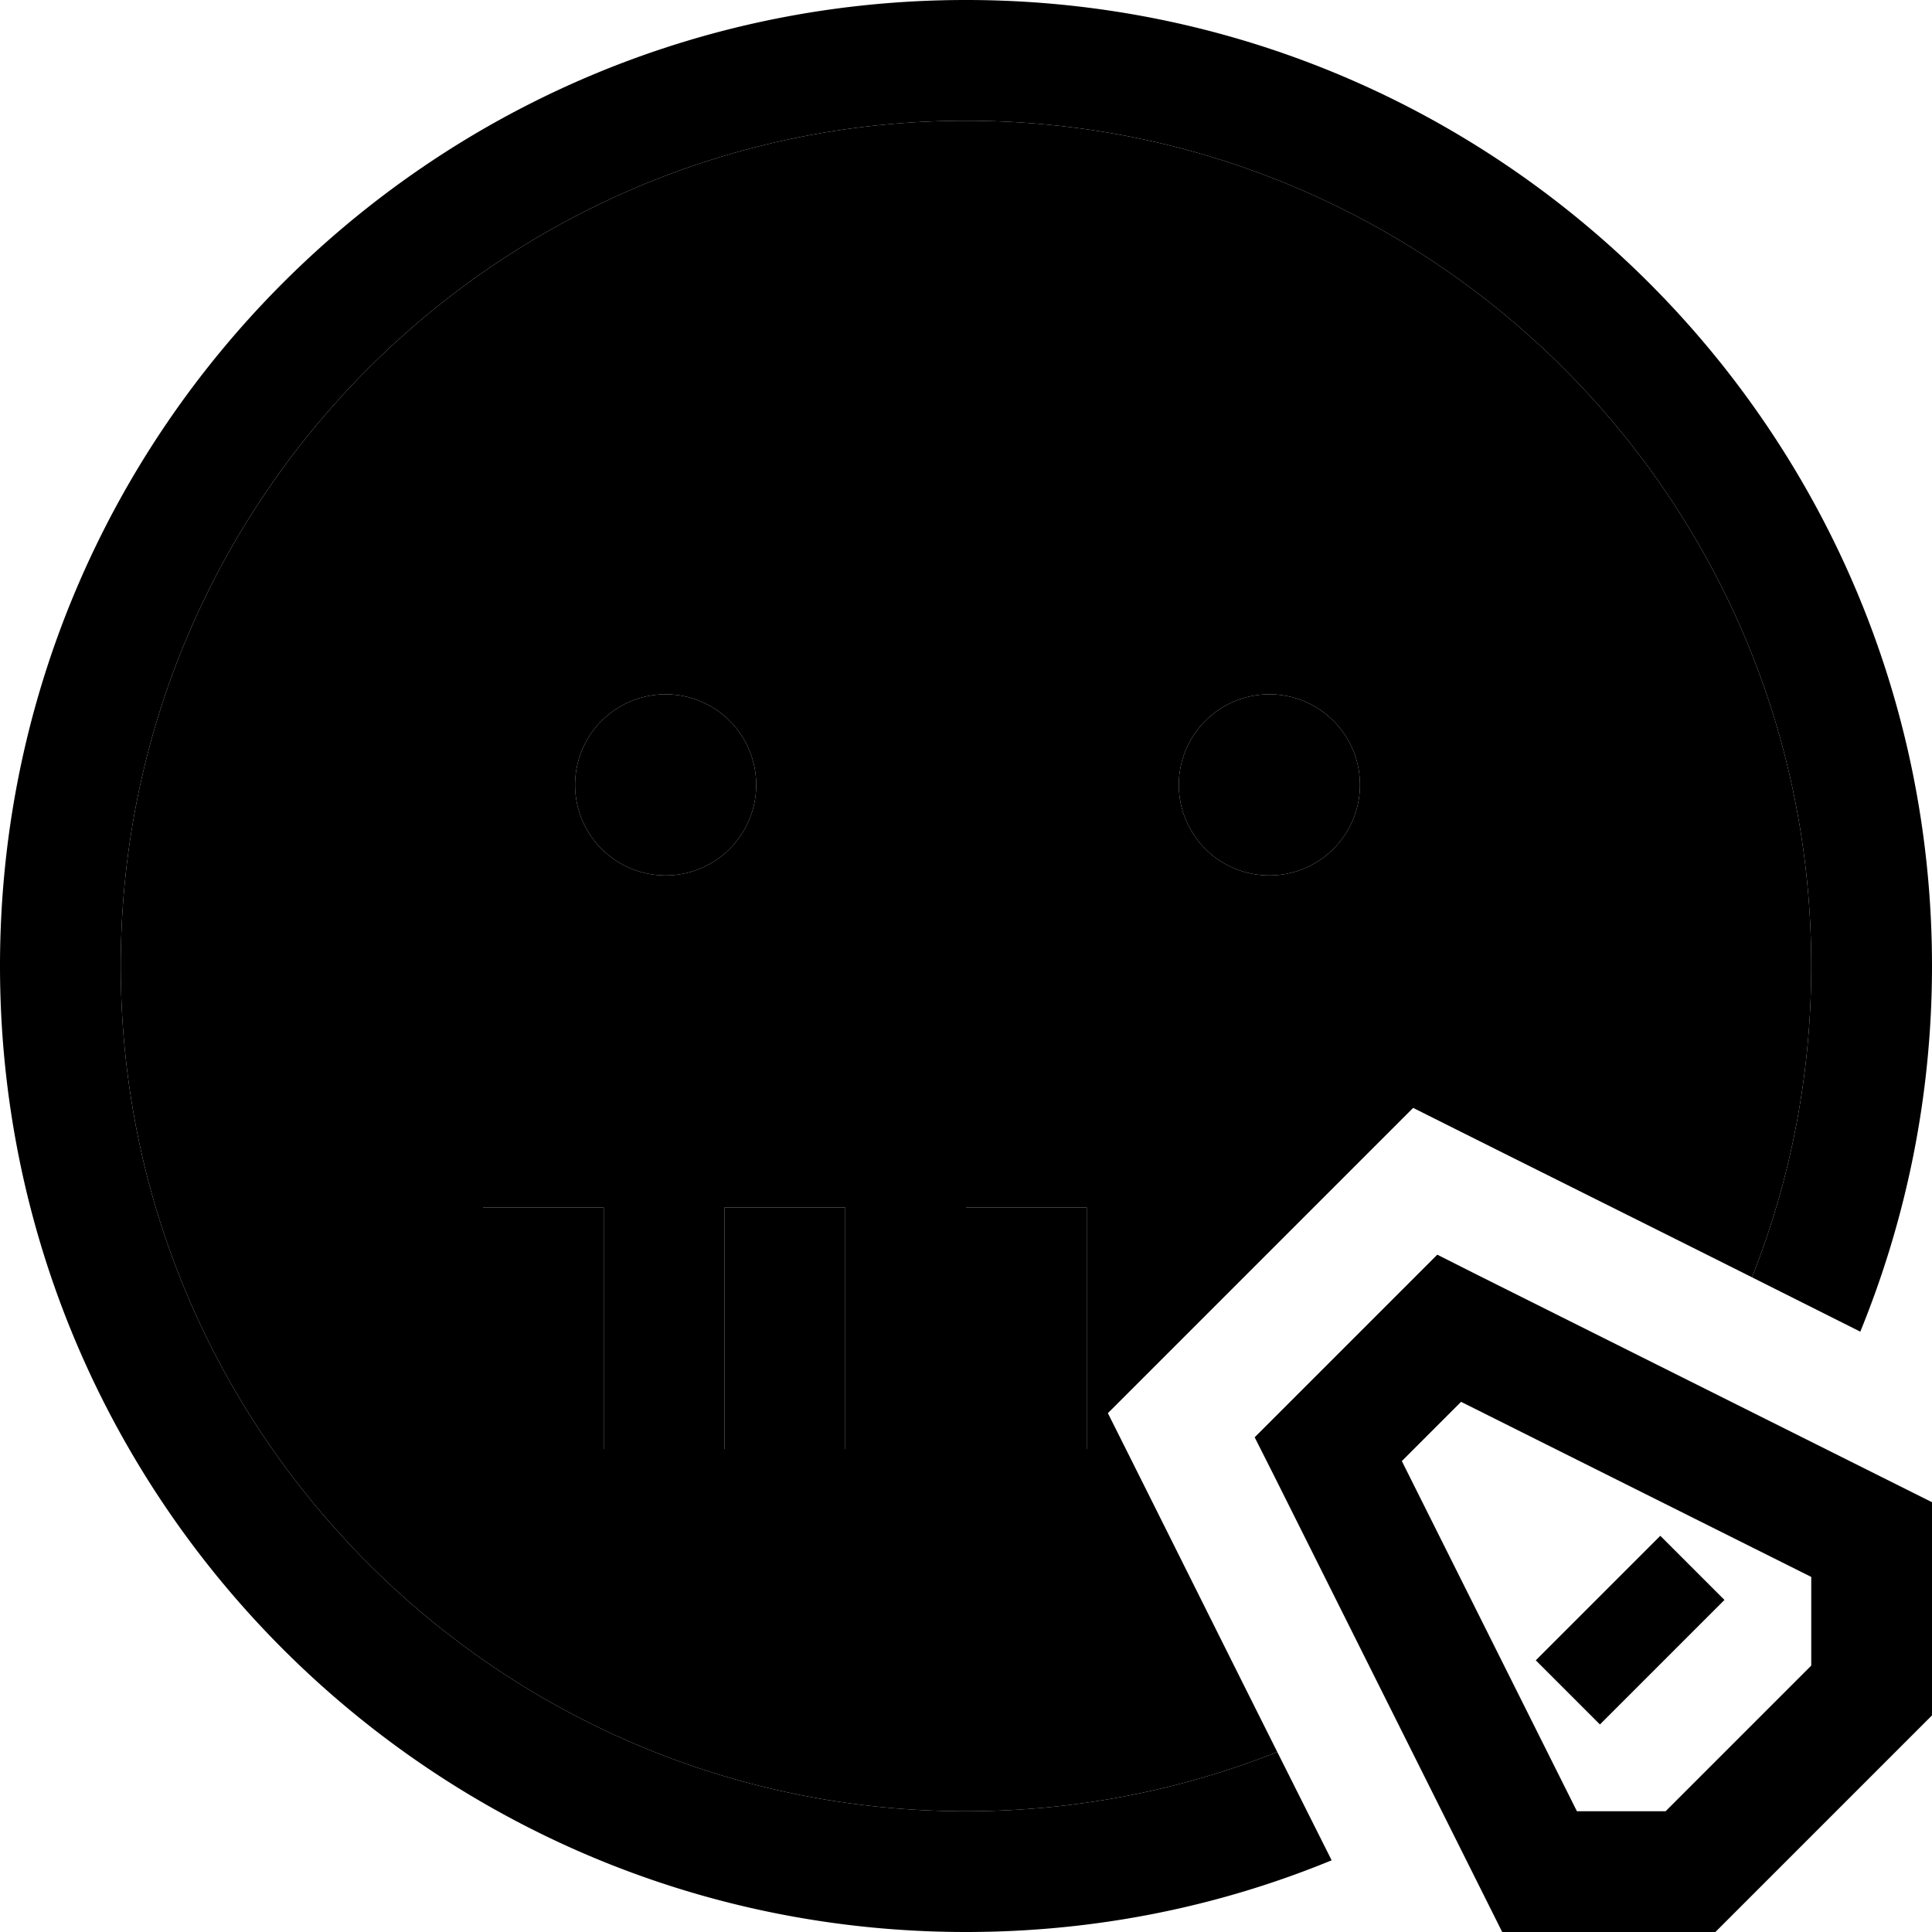 <svg xmlns="http://www.w3.org/2000/svg" viewBox="0 0 512 512"><path class="pr-icon-duotone-secondary" d="M32 256c0 123.7 100.3 224 224 224c29.1 0 57-5.6 82.5-15.7c-15-29.9-29.9-59.9-44.9-89.8l80.9-80.9c29.9 15 59.9 29.9 89.8 44.9C474.4 313 480 285.1 480 256C480 132.3 379.7 32 256 32S32 132.3 32 256zm96 64l32 0 0 16 0 32 0 16-32 0 0-16 0-32 0-16zm72.4-112a24 24 0 1 1 -48 0 24 24 0 1 1 48 0zM192 320l32 0 0 16 0 32 0 16-32 0 0-16 0-32 0-16zm64 0l32 0 0 16 0 32 0 16-32 0 0-16 0-32 0-16zM360.4 208a24 24 0 1 1 -48 0 24 24 0 1 1 48 0z"/><path class="pr-icon-duotone-primary" d="M32 256C32 132.3 132.3 32 256 32s224 100.3 224 224c0 29.1-5.6 57-15.7 82.5L493 352.9c12.2-29.9 19-62.6 19-96.9C512 114.6 397.4 0 256 0S0 114.6 0 256S114.6 512 256 512c34.3 0 67-6.7 96.9-19l-14.4-28.7C313 474.4 285.1 480 256 480C132.3 480 32 379.7 32 256zm144.4-24a24 24 0 1 0 0-48 24 24 0 1 0 0 48zm160 0a24 24 0 1 0 0-48 24 24 0 1 0 0 48zm54.8 105.7l-10.3-5.2-8.2 8.2-32 32-8.2 8.2 5.2 10.3 56 112 4.4 8.8 9.9 0 40 0 6.6 0 4.7-4.7 48-48 4.7-4.7 0-6.6 0-40 0-9.9-8.8-4.4-112-56zm-19.7 49.5l15.7-15.7L480 417.9l0 23.5L441.4 480l-23.5 0-46.4-92.8zM224 320l-32 0 0 16 0 32 0 16 32 0 0-16 0-32 0-16zm64 16l0-16-32 0 0 16 0 32 0 16 32 0 0-16 0-32zM160 320l-32 0 0 16 0 32 0 16 32 0 0-16 0-32 0-16zM448.5 432.5L457 424l-17-17-8.5 8.5-16 16L407 440l17 17 8.5-8.5 16-16z"/></svg>